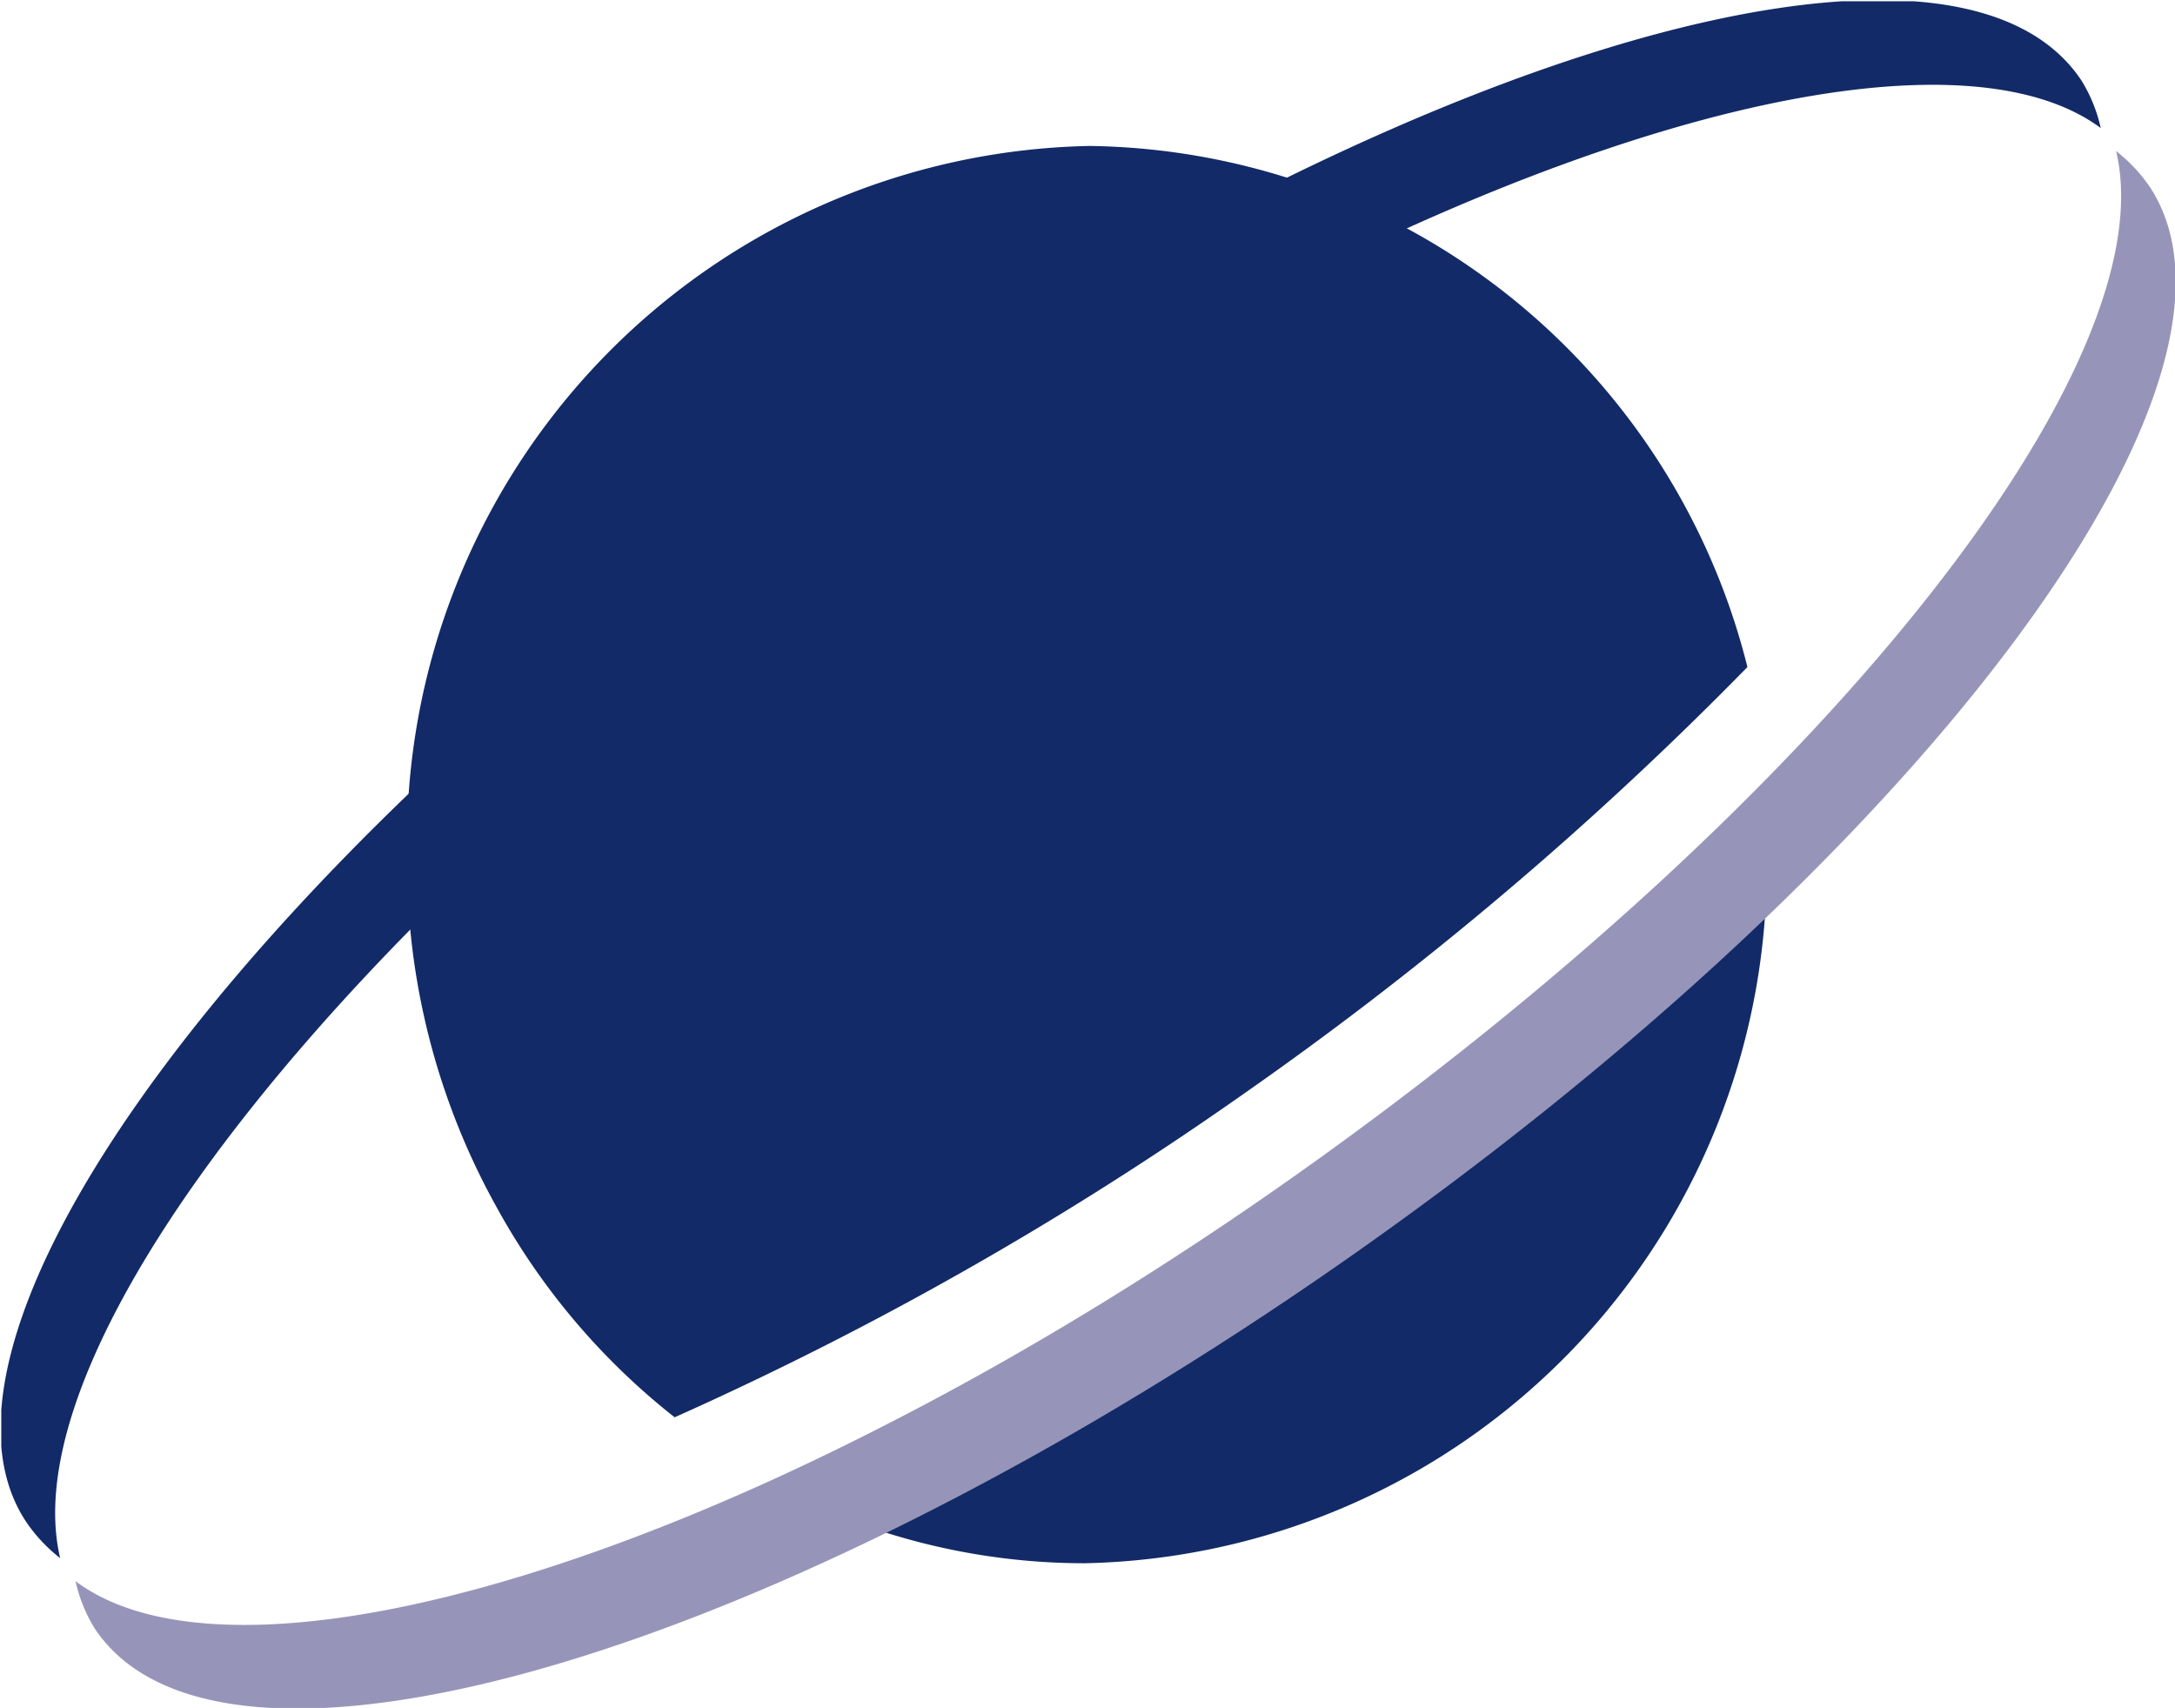 <svg xmlns="http://www.w3.org/2000/svg" xmlns:xlink="http://www.w3.org/1999/xlink" viewBox="0 0 16.99 13.34"><defs><style>.cls-1{fill:none;}.cls-2{clip-path:url(#clip-path);}.cls-3{fill:#122a67;}.cls-4{fill:#9695b9;}</style><clipPath id="clip-path"><rect class="cls-1" x="0.01" y="0.01" width="16.99" height="13.34"/></clipPath></defs><title>space</title><g id="Layer_2" data-name="Layer 2"><g id="Layer_1-2" data-name="Layer 1"><g class="cls-2"><path class="cls-3" d="M16.41,1a1.2,1.2,0,0,0-.15-.37c-1-1.51-5.36-.21-9.8,2.9S-.78,10.38.2,11.88a1.24,1.24,0,0,0,.27.29c-.4-1.69,2.31-5.1,6.41-8S15.06,0,16.41,1"/></g><g class="cls-2"><path class="cls-3" d="M6,11.58a5.18,5.18,0,0,0,2.47.63,5.44,5.44,0,0,0,5.33-5.54,5.07,5.07,0,0,0,0-.55,27.28,27.28,0,0,1-3.67,3.07A26.32,26.32,0,0,1,6,11.58M3.88,9.43a5.38,5.38,0,0,0,1.39,1.64A26.49,26.49,0,0,0,9.72,8.54a27.71,27.71,0,0,0,3.93-3.33A5.37,5.37,0,0,0,8.51,1.14,5.44,5.44,0,0,0,3.18,6.68a5.54,5.54,0,0,0,.7,2.75"/></g><g class="cls-2"><path class="cls-4" d="M.59,12.35a1.2,1.2,0,0,0,.15.37c1,1.5,5.36.21,9.8-2.9S17.78,3,16.8,1.47a1.24,1.24,0,0,0-.27-.29c.4,1.68-2.31,5.1-6.41,8S1.94,13.36.59,12.35"/></g></g></g></svg>